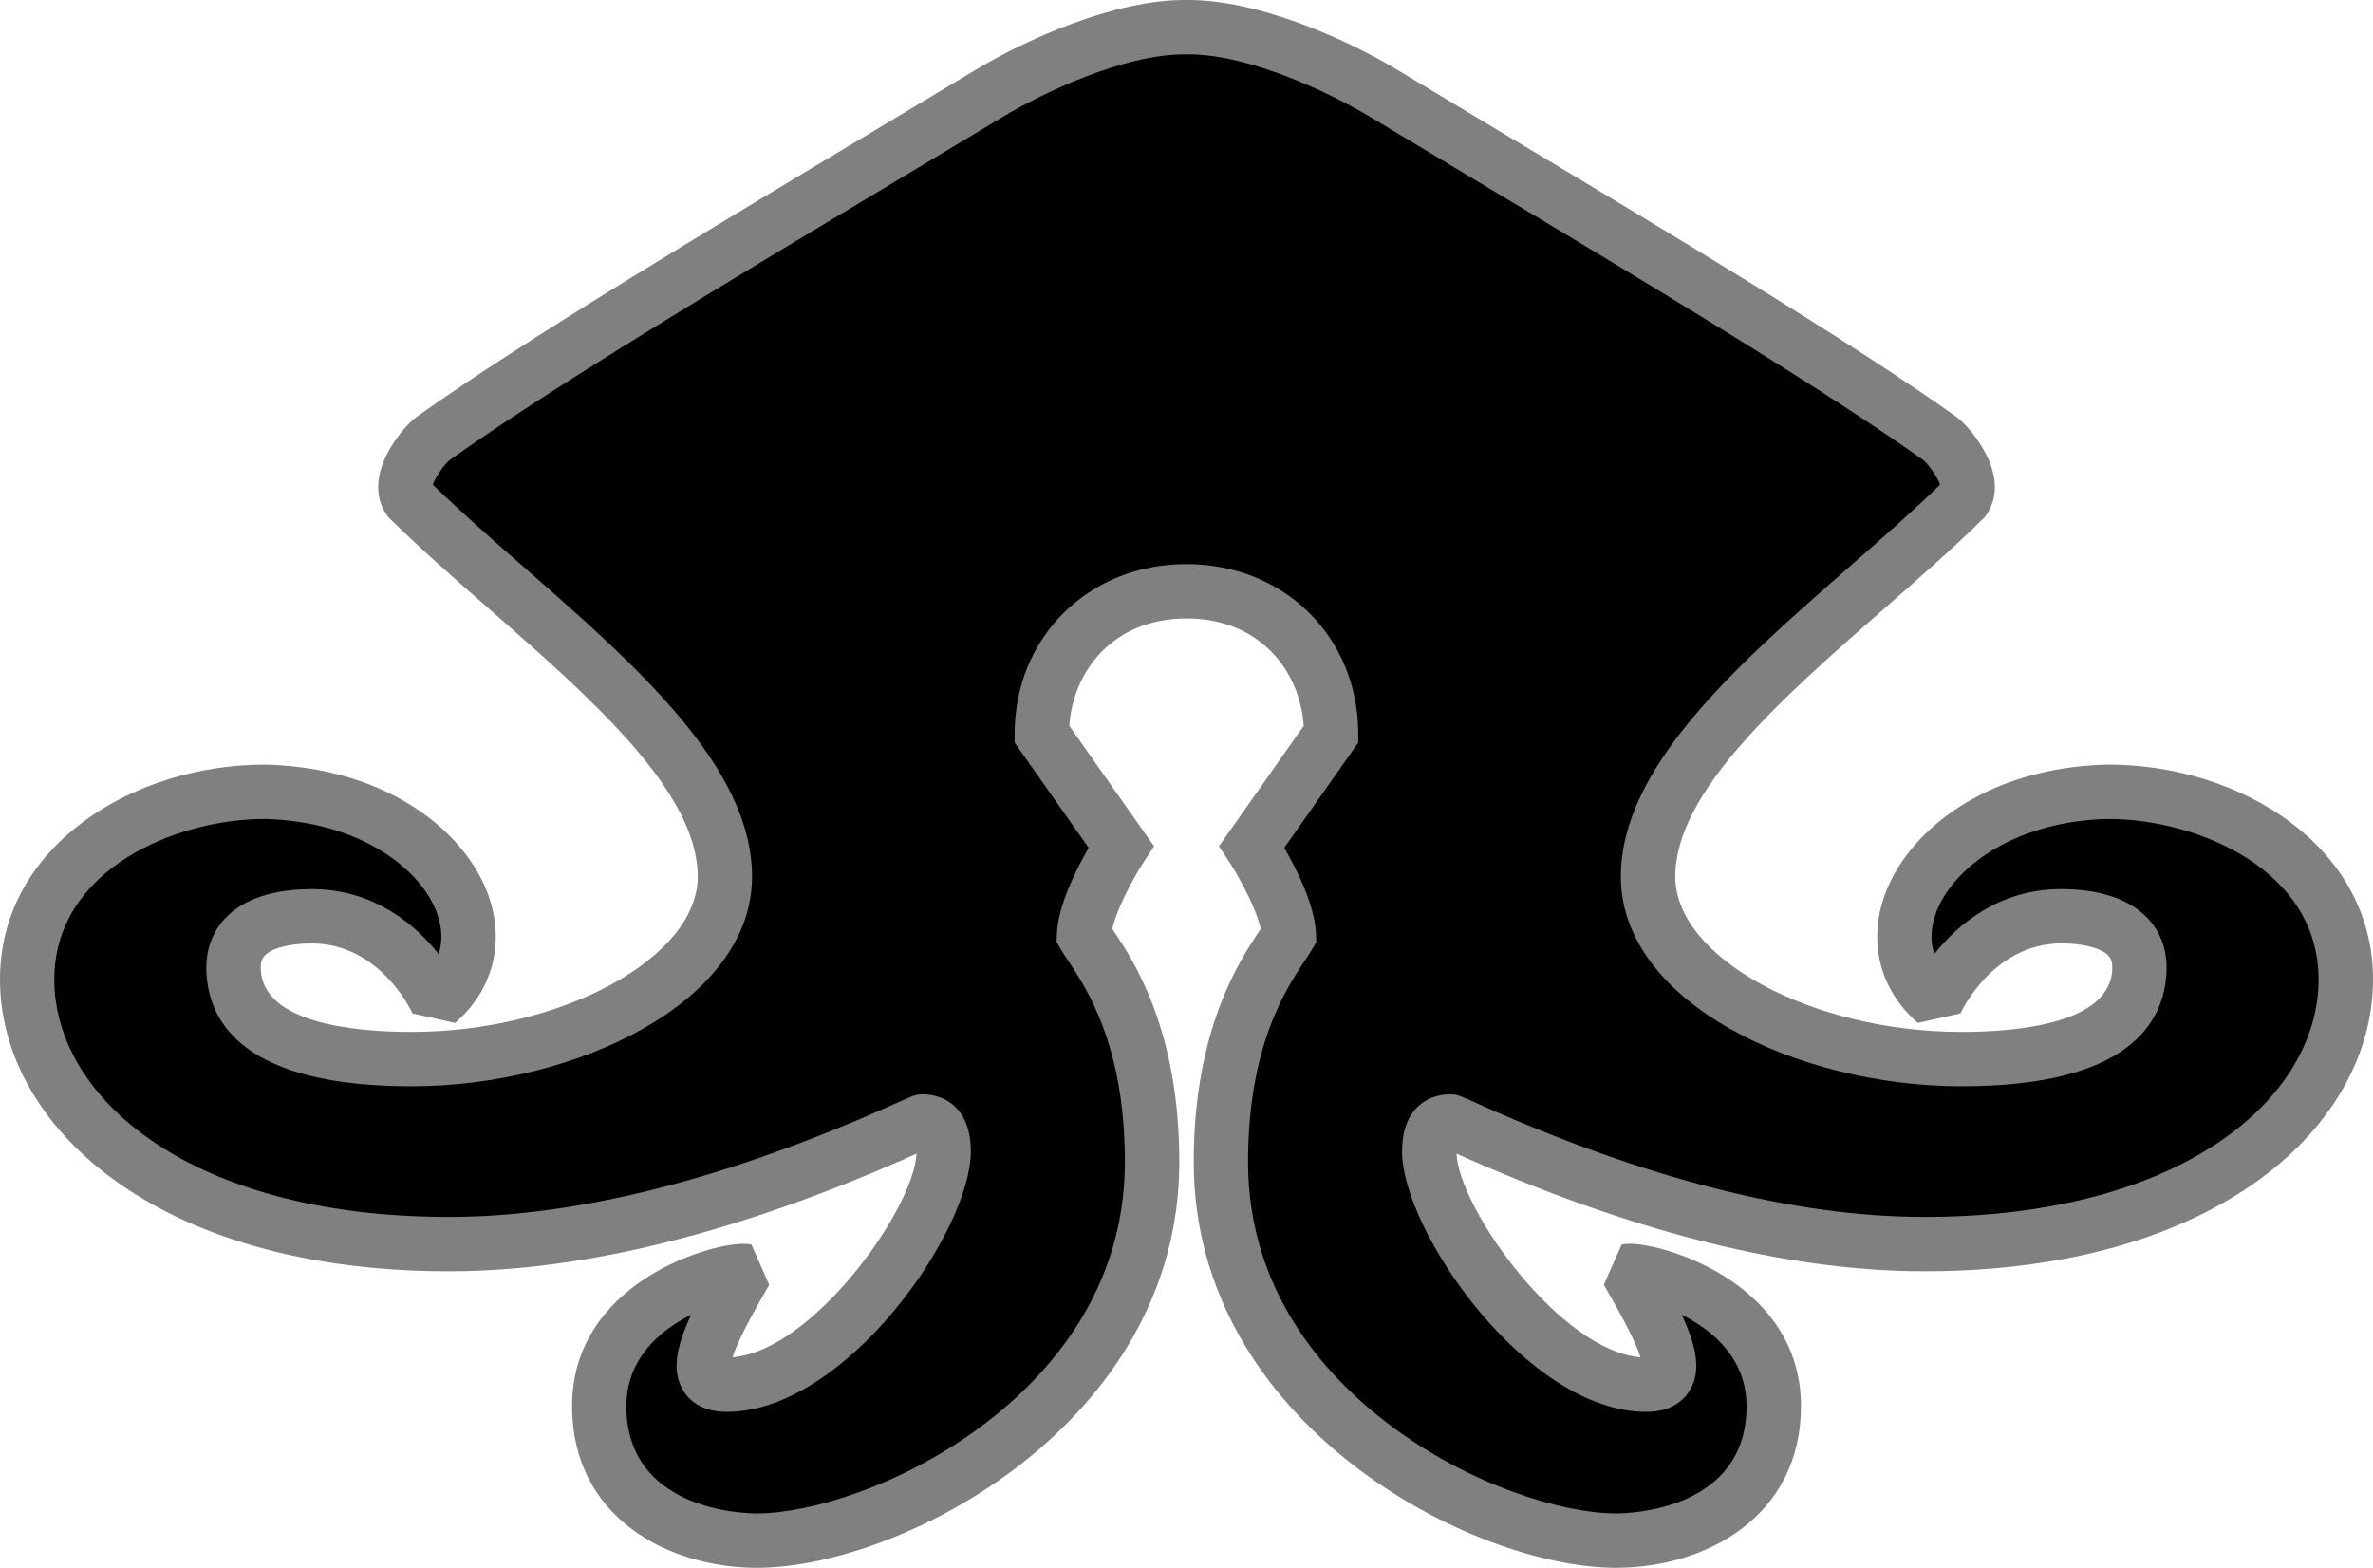 <svg xmlns="http://www.w3.org/2000/svg" width="756.75" height="500"><path fill="gray" d="M515.32 500c-45.7 0-134.64-45.68-134.64-129.42 0-42.36 14.72-64.4 21.01-73.81.12-.19.24-.37.36-.55-1.33-6.13-6.41-15.78-10.1-21.43l-3.22-4.92 27.02-38.39c-1.16-17.43-13.95-34.25-37.37-34.25s-36.2 16.82-37.37 34.25l27.02 38.39-3.21 4.92c-3.69 5.66-8.77 15.31-10.1 21.44.12.17.23.35.36.54 6.28 9.4 21.01 31.45 21.01 73.81C376.06 454.32 287.12 500 241.42 500c-28.41 0-58.99-16.13-58.99-51.55 0-38.83 42.99-51.78 54.54-51.78.98 0 1.85.09 2.67.26l5.66 12.83c-2.62 4.5-9.77 16.8-11.69 23.1 25.58-2.07 57.79-47.2 58.67-64.93-55.55 24.89-105.72 37.51-149.13 37.51C49.17 405.44 0 358.63 0 312.39c0-42.9 42.86-68.54 84.29-68.54h.78c39.04 1.14 63.59 21.76 70.68 41.69 5.37 15.1 1.41 30.31-10.61 40.69l-13.58-3.03c-.4-.88-10.45-22.32-32.21-22.32-6.89 0-12.6 1.46-14.88 3.83-.67.69-1.41 1.79-1.33 4.29.59 17.48 30.37 20.1 48.07 20.1 47.78 0 91.3-23.6 91.3-49.52 0-27.12-33.9-56.81-66.68-85.53-10.77-9.43-21.91-19.19-31.49-28.63l-.6-.6-.47-.69c-8.38-12.28 5.22-28.08 9.63-31.22 33.37-23.8 91.88-58.86 143.51-89.79 12.1-7.25 23.74-14.22 34.44-20.68C327.98 12.09 355.77 0 377.67 0l.7.01.7-.01c21.9 0 49.68 12.09 66.83 22.44 10.7 6.46 22.34 13.44 34.44 20.68 51.63 30.93 110.14 65.99 143.51 89.79 4.41 3.14 18.02 18.95 9.63 31.22l-.47.69-.6.6c-9.58 9.44-20.72 19.2-31.49 28.63-32.78 28.72-66.68 58.41-66.68 85.53 0 25.92 43.52 49.52 91.3 49.52 17.7 0 47.48-2.62 48.07-20.1.08-2.5-.66-3.6-1.33-4.3-2.29-2.36-7.99-3.83-14.88-3.83-22 0-32.11 22.1-32.21 22.32l-13.58 3.03c-12.02-10.38-15.98-25.6-10.61-40.69 7.09-19.93 31.64-40.55 70.5-41.68l.96-.01c41.43 0 84.29 25.64 84.29 68.54 0 46.24-49.17 93.05-143.14 93.05-43.41 0-93.58-12.62-149.13-37.51.88 17.73 33.09 62.86 58.67 64.93-1.92-6.3-9.07-18.59-11.69-23.1l5.66-12.83c.82-.18 1.69-.26 2.67-.26 11.55 0 54.54 12.95 54.54 51.78-.02 35.43-30.6 51.56-59.01 51.56" style="stroke-width:10"/><path d="M409.55 270.39c3.93 6.77 9.8 18.37 10.13 27.55l.09 2.48-1.24 2.16c-.66 1.14-1.48 2.38-2.44 3.81-5.87 8.79-18.09 27.09-18.09 64.19 0 40.96 24.35 68.04 44.77 83.54 25.84 19.61 55.72 28.54 72.54 28.54 4.27 0 41.66-.96 41.66-34.22 0-15.14-10.69-24.16-20.66-29.15 4.63 9.92 6.27 17.69 2.71 23.88-1.87 3.23-5.82 7.09-14.09 7.09-37.94 0-77.82-57.64-77.82-83.07 0-13.43 7.94-18.2 15.37-18.2 2.12 0 3.08.43 8.38 2.81 53.57 24.09 101.59 36.3 142.72 36.3 82.6 0 125.81-38.09 125.81-75.71 0-35.32-39.16-51.21-66.96-51.21h-.63c-30.33.89-49.55 16.26-54.49 30.17-1.63 4.57-1.77 8.95-.48 12.91 7.41-9.32 20.55-20.71 40.55-20.71 8.45 0 20.06 1.58 27.34 9.11 4.27 4.42 6.41 10.28 6.19 16.93-.57 16.81-12.37 36.84-65.39 36.84-52.46 0-108.63-26.86-108.63-66.85 0-34.97 36.9-67.3 72.59-98.56 10.45-9.16 20.36-17.83 29.2-26.43-.62-2.15-3.43-6.12-5.17-7.74-32.85-23.41-90.88-58.17-142.09-88.86-12.12-7.26-23.77-14.24-34.49-20.71-12.27-7.4-38.26-19.94-57.87-19.94l-.7.01-.7-.01c-19.61 0-45.6 12.54-57.87 19.94-10.72 6.47-22.37 13.46-34.49 20.71-51.21 30.68-109.24 65.45-142.09 88.86-1.74 1.62-4.55 5.6-5.17 7.74 8.84 8.59 18.75 17.27 29.2 26.43 35.69 31.26 72.59 63.59 72.59 98.56 0 39.99-56.17 66.85-108.63 66.85-53.02 0-64.82-20.03-65.39-36.84-.22-6.65 1.92-12.51 6.19-16.93 7.29-7.53 18.89-9.11 27.34-9.11 20 0 33.14 11.4 40.55 20.71 1.28-3.96 1.15-8.34-.48-12.91-4.94-13.91-24.17-29.28-54.67-30.17h-.45c-27.8 0-66.96 15.89-66.96 51.21 0 37.63 43.21 75.71 125.81 75.71 41.13 0 89.15-12.21 142.72-36.3 5.3-2.38 6.26-2.81 8.38-2.81 7.43 0 15.37 4.78 15.37 18.2 0 25.43-39.88 83.07-77.82 83.07-8.27 0-12.23-3.86-14.09-7.09-3.56-6.19-1.92-13.96 2.71-23.88-9.97 4.99-20.65 14.01-20.65 29.15 0 33.26 37.39 34.22 41.66 34.22 16.83 0 46.7-8.94 72.54-28.54 20.42-15.51 44.77-42.59 44.77-83.54 0-37.1-12.21-55.4-18.09-64.19-.96-1.43-1.78-2.67-2.44-3.81l-1.24-2.16.09-2.48c.33-9.18 6.21-20.78 10.13-27.55l-23.61-33.54v-2.75c0-30.9 23.55-54.2 54.79-54.2s54.79 23.3 54.79 54.2v2.74z" style="stroke-width:10"/></svg>
